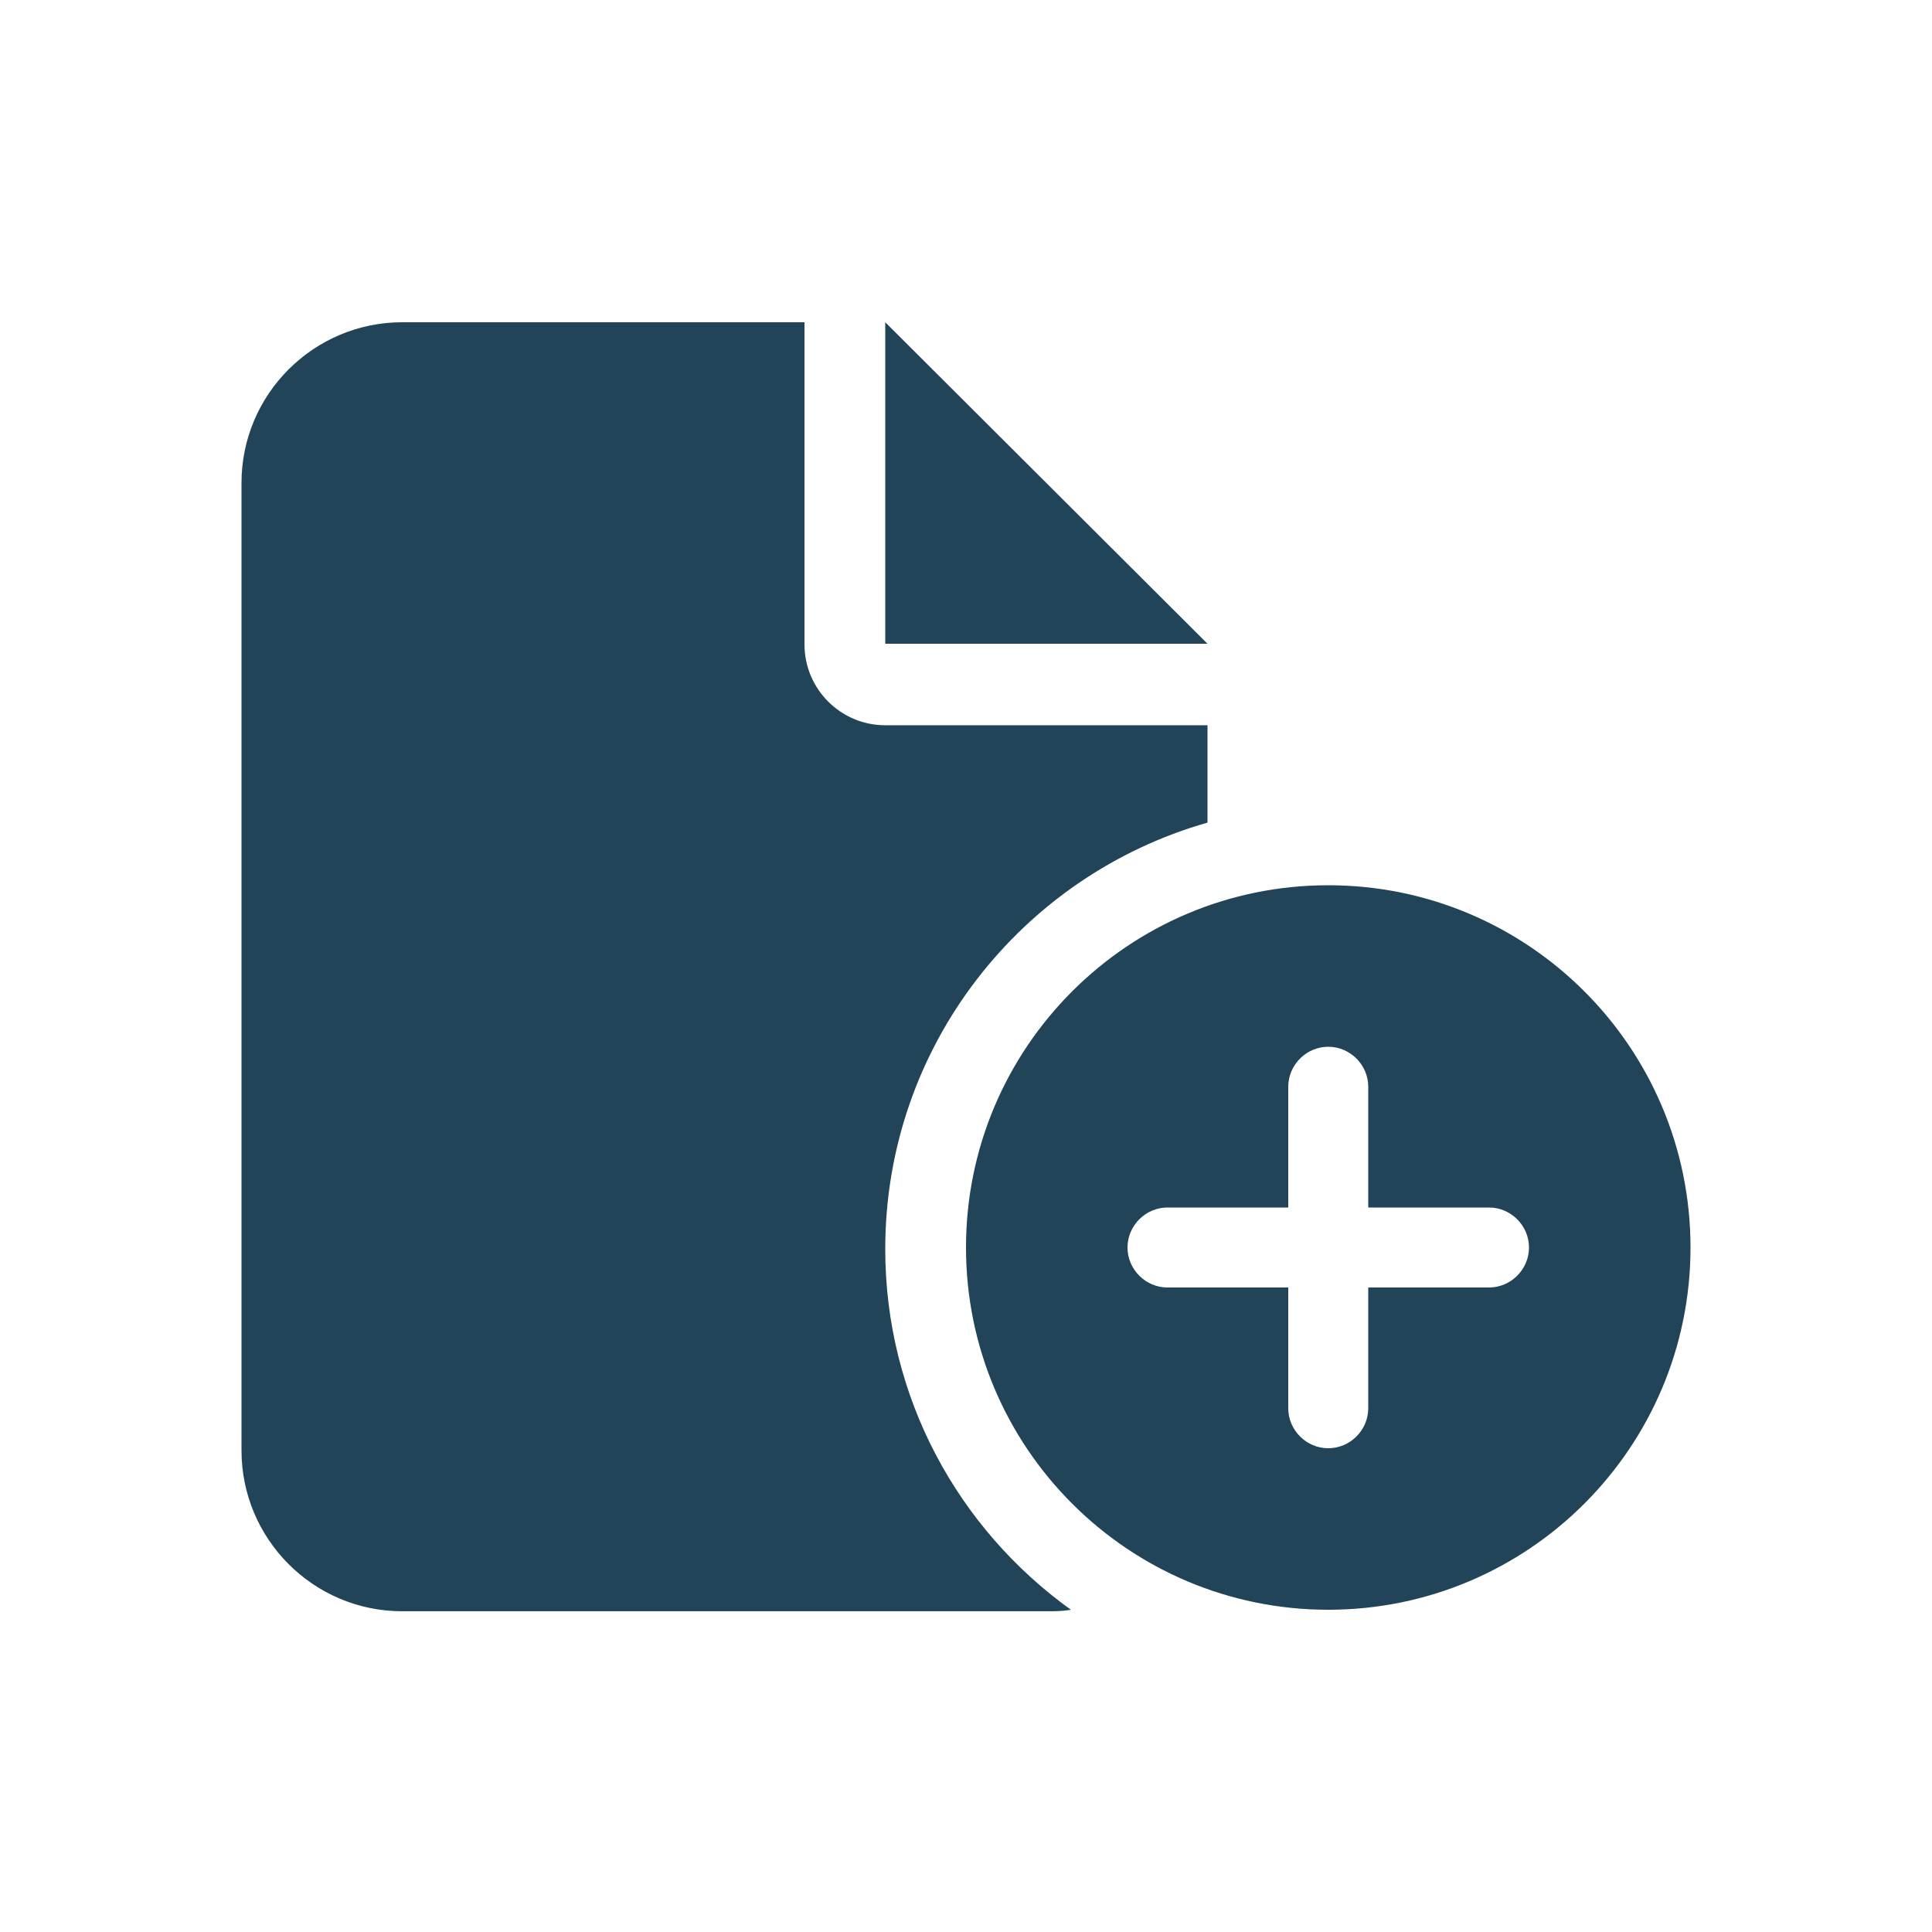 <?xml version="1.0" encoding="utf-8"?>
<!-- Generator: Adobe Illustrator 27.3.1, SVG Export Plug-In . SVG Version: 6.00 Build 0)  -->
<svg version="1.1" id="svg4486" xmlns:svg="http://www.w3.org/2000/svg"
	 xmlns="http://www.w3.org/2000/svg" xmlns:xlink="http://www.w3.org/1999/xlink" x="0px" y="0px" viewBox="0 0 256 256"
	 style="enable-background:new 0 0 256 256;" xml:space="preserve">
<style type="text/css">
	.st0{fill:#224458;}
</style>
<path class="st0" d="M32,64c0-11.8,9.6-21.3,21.3-21.3h53.3v42.7c0,5.9,4.8,10.7,10.7,10.7H160v12.9c-24.6,7-42.7,29.6-42.7,56.5
	c0,19.7,9.7,37.1,24.6,47.8c-1.1,0.2-2.1,0.2-3.2,0.2H53.3c-11.8,0-21.3-9.6-21.3-21.3V64z M160,85.3h-42.7V42.7L160,85.3z
	 M176,117.3c26.5,0,48,21.5,48,48s-21.5,48-48,48s-48-21.5-48-48S149.5,117.3,176,117.3z M181.3,144c0-2.9-2.4-5.3-5.3-5.3
	s-5.3,2.4-5.3,5.3v16h-16c-2.9,0-5.3,2.4-5.3,5.3c0,2.9,2.4,5.3,5.3,5.3h16v16c0,2.9,2.4,5.3,5.3,5.3s5.3-2.4,5.3-5.3v-16h16
	c2.9,0,5.3-2.4,5.3-5.3c0-2.9-2.4-5.3-5.3-5.3h-16V144z"/>
</svg>
